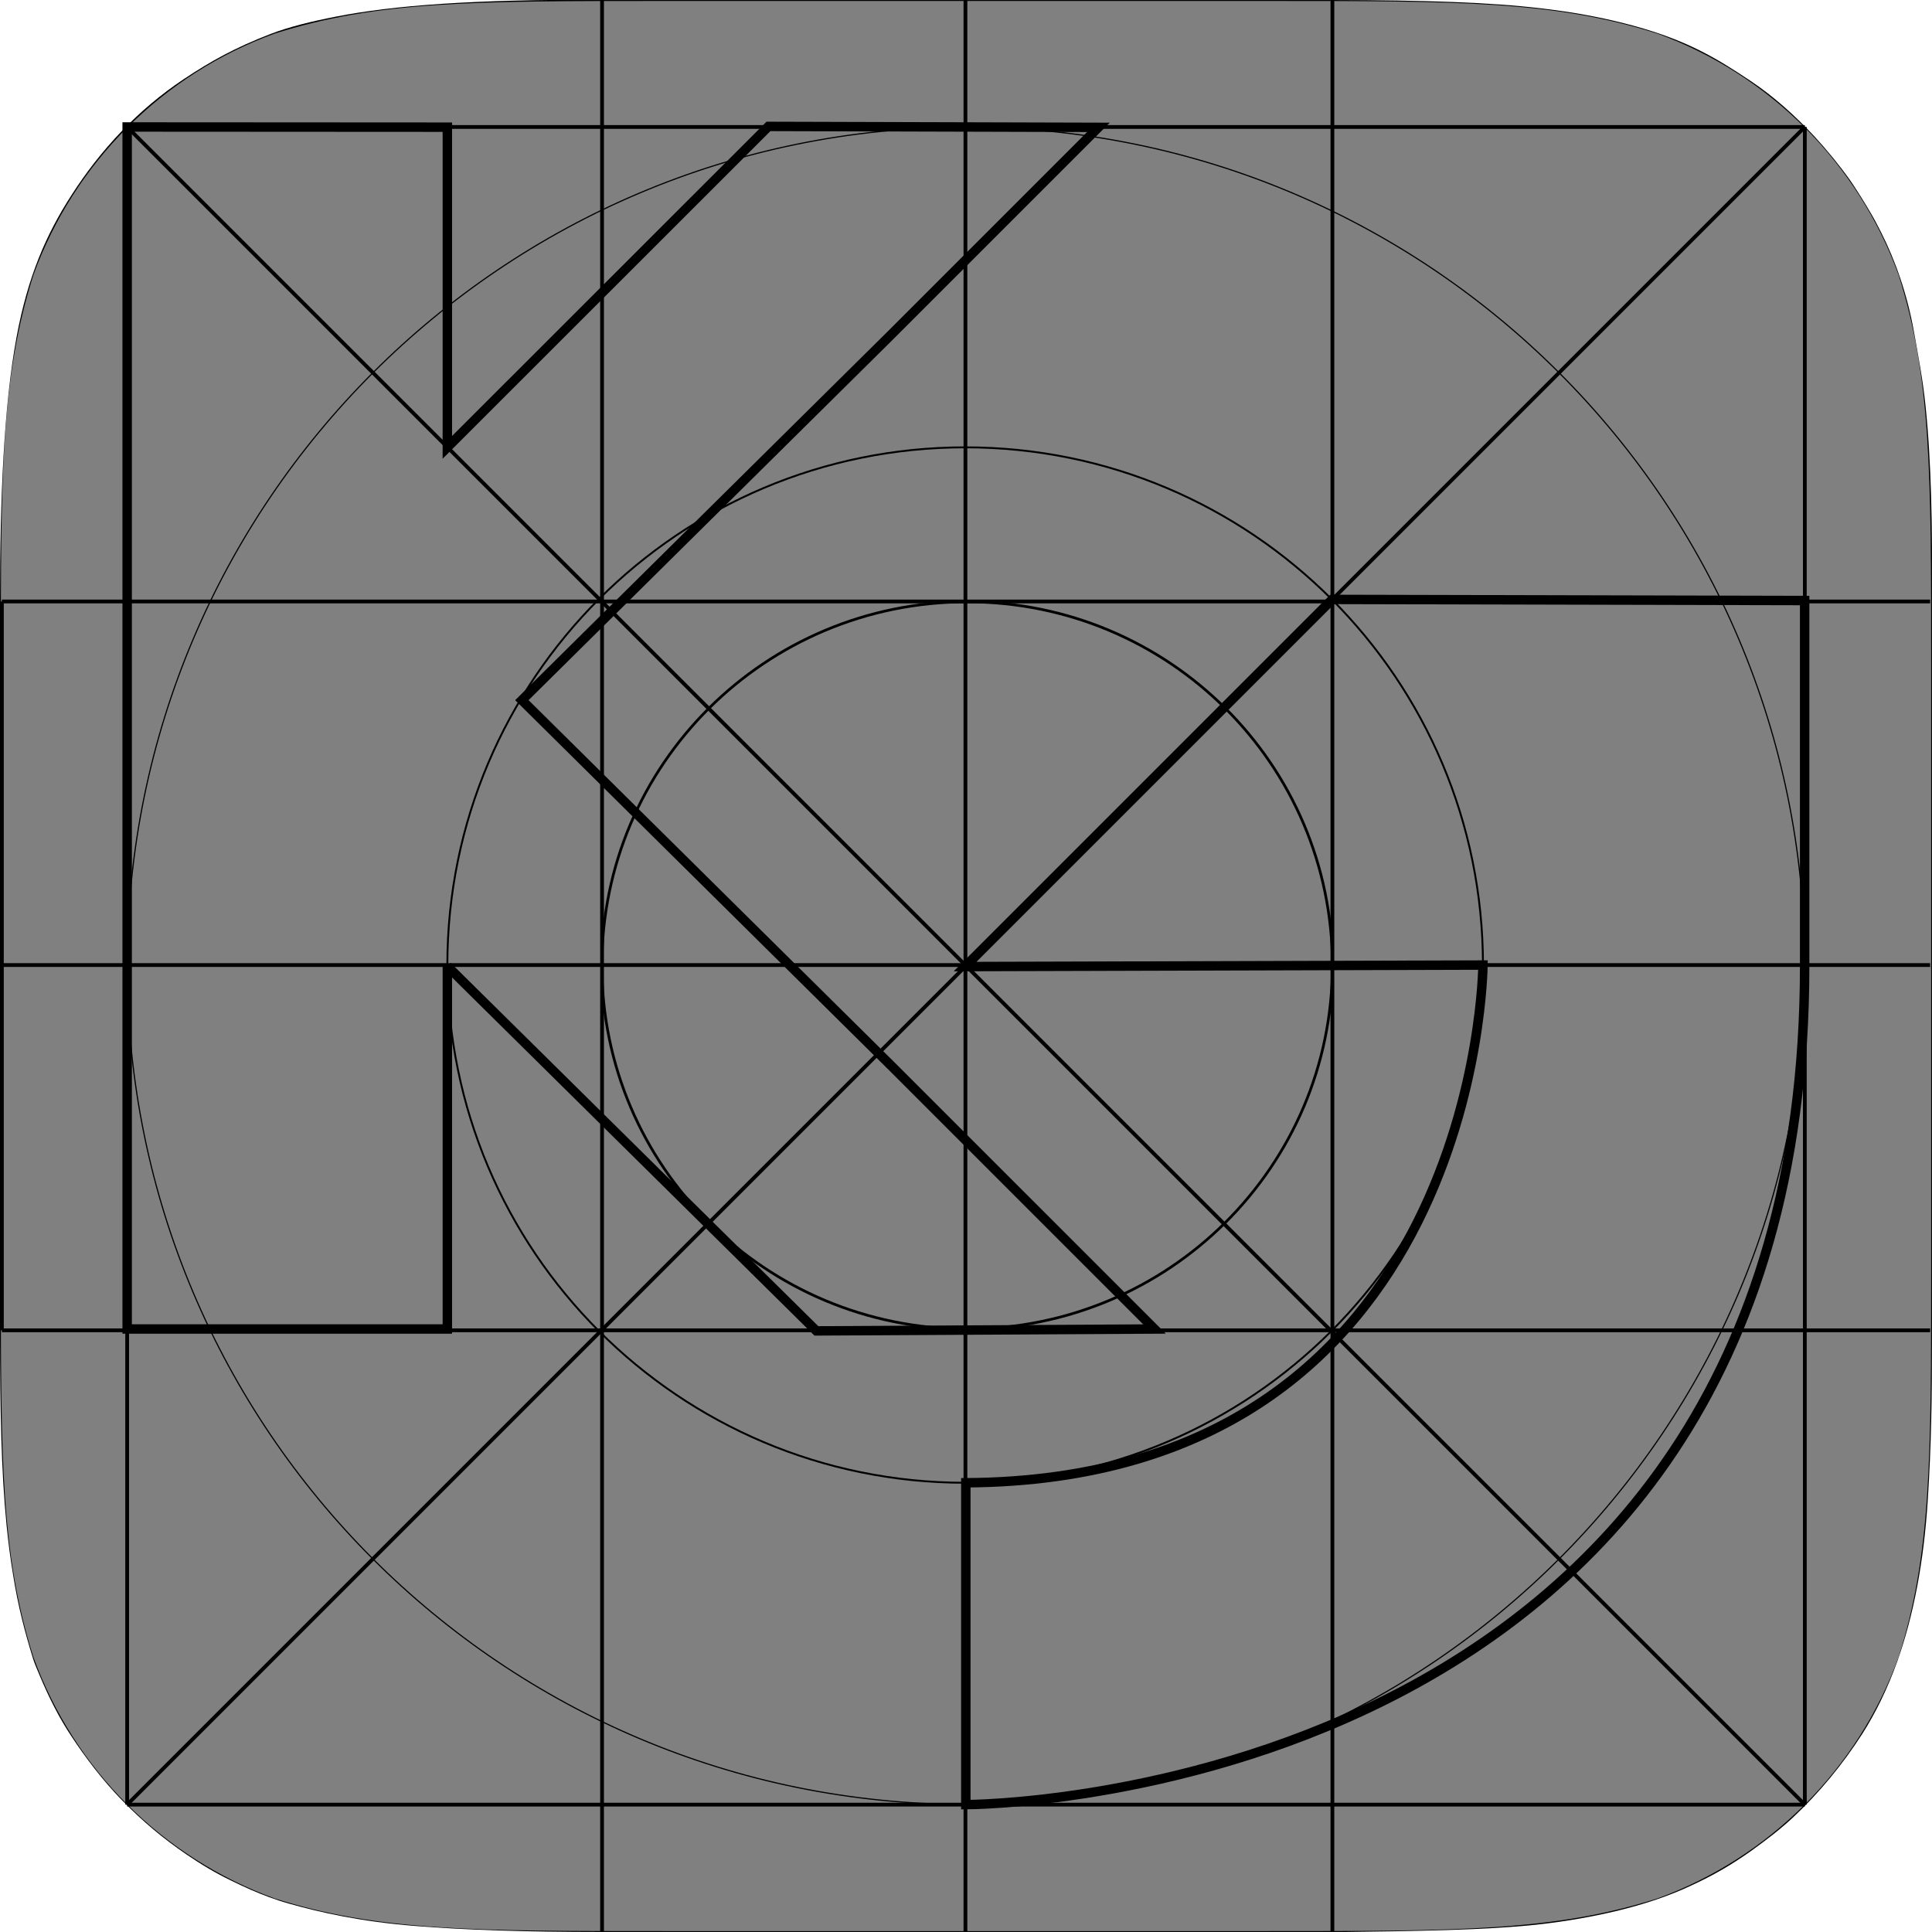 <svg id="myIcon_frame" version="1.1" xmlns="http://www.w3.org/2000/svg" xmlns:xlink="http://www.w3.org/1999/xlink" x="0px" y="0px"
	 viewBox="0 0 1024 1024" style="enable-background:new 0 0 1024 1024;" xml:space="preserve">
<rect x="0" y="0" width="1024" height="1024" fill="#808080" stroke="none"/>
<g id="frame" inkscape:version="0.48.2 r9819" sodipodi:docname="AppIconTemplate.svg" xmlns:dc="http://purl.org/dc/elements/1.1/" xmlns:sodipodi="http://sodipodi.sourceforge.net/DTD/sodipodi-0.dtd" xmlns:svg="http://www.w3.org/2000/svg" xmlns:inkscape="http://www.inkscape.org/namespaces/inkscape" xmlns:rdf="http://www.w3.org/1999/02/22-rdf-syntax-ns#" xmlns:cc="http://creativecommons.org/ns#">
	<defs>
		
		
			<inkscape:perspective  inkscape:persp3d-origin="512 : 341.33333 : 1" inkscape:vp_x="0 : 512 : 1" inkscape:vp_y="0 : 1000 : 0" inkscape:vp_z="1024 : 512 : 1" sodipodi:type="inkscape:persp3d" id="perspective4094">
			</inkscape:perspective>
	</defs>
	
		<sodipodi:namedview  inkscape:window-width="1920" inkscape:pageshadow="2" fit-margin-right="0" inkscape:window-x="36" inkscape:document-units="px" inkscape:window-y="0" inkscape:window-maximized="0" inkscape:guide-bbox="true" inkscape:window-height="1036" inkscape:current-layer="layer2" fit-margin-bottom="0" inkscape:pageopacity="0.0" inkscape:showpageshadow="false" inkscape:cx="1052.2646" inkscape:cy="508.89593" pagecolor="#ffffff" bordercolor="#666666" borderopacity="1.0" inkscape:zoom="0.64" borderlayer="true" showborder="false" showgrid="false" showguides="true" fit-margin-left="0" fit-margin-top="0" id="base">
		<sodipodi:guide  orientation="0,1" position="-10.43,956.715" id="guide3101"></sodipodi:guide>
		<sodipodi:guide  orientation="1,0" position="956.562,59.812" id="guide3103"></sodipodi:guide>
		<sodipodi:guide  orientation="0,1" position="1246.875,315.625" id="guide3105"></sodipodi:guide>
		<sodipodi:guide  orientation="1,0" position="67.352,64.523" id="guide3107"></sodipodi:guide>
		<sodipodi:guide  orientation="0,1" position="961.5,67.5" id="guide3109"></sodipodi:guide>
		<sodipodi:guide  orientation="1,0" position="319.082,67.708" id="guide3111"></sodipodi:guide>
		<sodipodi:guide  orientation="1,0" position="511.68,67.708" id="guide3113"></sodipodi:guide>
		<sodipodi:guide  orientation="1,0" position="706.188,64.734" id="guide3115"></sodipodi:guide>
		<sodipodi:guide  orientation="0,1" position="-21.213,1024" id="guide3117"></sodipodi:guide>
		<sodipodi:guide  orientation="0,1" position="0,0" id="guide3119"></sodipodi:guide>
		<sodipodi:guide  orientation="1,0" position="0,1042.629" id="guide3121"></sodipodi:guide>
		<sodipodi:guide  orientation="0,1" position="-6.894,705" id="guide3123"></sodipodi:guide>
		<sodipodi:guide  orientation="1,0" position="1024,1037.75" id="guide3125"></sodipodi:guide>
		<sodipodi:guide  orientation="0,1" position="-27.224,512.652" id="guide3127"></sodipodi:guide>
		<inkscape:grid  type="xygrid" snapvisiblegridlinesonly="true" enabled="true" visible="true" empspacing="5" id="grid4235">
			</inkscape:grid>
		<sodipodi:guide  orientation="1,0" position="511.68,430.893" id="guide4003"></sodipodi:guide>
	</sodipodi:namedview>
	
		<g id="layer1" transform="translate(50.25,211.522)" sodipodi:insensitive="true" inkscape:groupmode="layer" inkscape:label="BORDER">
		<path id="path5" inkscape:connector-curvature="0" style="fill:none;stroke:#000000;" d="M302-211.5h319.6
			c101.4,0,152.1,0,206.7,17.3c59.6,21.7,106.5,68.6,128.2,128.2c17.3,54.6,17.3,105.3,17.3,206.7v319.6c0,101.4,0,152.1-17.3,206.7
			c-21.7,59.6-68.6,106.5-128.2,128.2c-54.6,17.3-105.3,17.3-206.7,17.3H302c-101.4,0-152.1,0-206.7-17.3
			C35.6,773.5-11.3,726.6-33,667c-17.3-54.6-17.3-105.3-17.3-206.7V140.7c0-101.4,0-152.1,17.3-206.7
			c21.7-59.6,68.6-106.5,128.2-128.2C149.8-211.5,200.5-211.5,302-211.5L302-211.5"/>
	</g>
	<g id="layer6" inkscape:groupmode="layer" inkscape:label="MASK">
		<path id="path4146" sodipodi:nodetypes="csssssssssssccc" inkscape:connector-curvature="0" style="fill:#FFFFFF;" d="M0,708.4
			c0.1,38.8,0.6,71,3.5,100.2c0.9,8.9,2,17.5,3.4,25.9c2.7,17.1,6.3,30.6,10.6,44.6c1,3.1,2.3,6,3.5,8.9c5,11.9,10.4,22.6,16.8,32.2
			c7.5,11.4,16.6,23.4,26.7,33.8c11.3,11.6,22.2,20.6,34.2,28.8c7.8,5.3,15.2,9.8,23.7,13.9c3.3,1.6,6.8,3.3,10.5,4.9
			c6,2.6,12.6,5.2,20.4,7.4c16.3,4.6,37.8,9.5,66.7,11.8c26,2.1,58.1,3.2,99.2,3.2H0L0,708.4z"/>
		<path id="path4146-5" sodipodi:nodetypes="cssssssssccc" inkscape:connector-curvature="0" style="fill:#FFFFFF;" d="M1024,708.4
			c0,33.5-0.4,57.5-2.2,86.1c-2.1,33.6-7.7,62-16.1,85.8c-5.2,14.5-11.4,27.3-18.6,38.6c-10.4,16.2-22.7,31.2-36.9,44.5
			c-6.9,6.4-14,11.8-21.9,17.5c-10.4,7.4-20.2,13.1-32.2,18.6c-10.7,5-23.2,9.5-39.9,13.5c-11.6,2.7-25.2,5.3-41.7,7.1
			c-27.2,2.9-62.2,3.4-108.3,4H1024V708.4z"/>
		<path id="path4146-5-3" sodipodi:nodetypes="cssssssssssccc" inkscape:connector-curvature="0" style="fill:#FFFFFF;" d="
			M1024,318.3c0.2-39.1-0.3-73.6-3.5-103.9c-1.4-13.5-3.9-26.3-6-38.2c-3.6-20.5-10.1-38.4-17.3-52.7c-2.1-4.2-3.9-7.6-5.8-10.8
			c-1.5-2.6-3.1-5.2-4.9-8.1c-2-3.1-3.9-6.2-6-9.2c-5.7-8-12.2-15.9-18.9-23.2c-10.1-10.8-21.3-21-33.9-29.4
			c-18-12-33.3-21.3-61.7-29.1c-12.9-3.5-28.7-6.9-48.7-9.2C790.1,1.2,754.7,0.1,706.2,0H1024L1024,318.3z"/>
		<path id="path4146-5-3-7" sodipodi:nodetypes="csssssccc" inkscape:connector-curvature="0" style="fill:#FFFFFF;" d="M0,318.5
			c0-54.3,2-103.1,8.8-140c6-32.2,15.8-54.5,29.1-75.1C53.3,79.4,73,58.2,97.3,42c14.6-9.7,27.2-16.7,46.1-24
			c9.9-3.8,21.4-6.6,34.7-9.2c30.2-5.9,72.6-9.2,141-8.9H0V318.5z"/>
	</g>
	<g id="layer2" transform="translate(0,-2.205)" inkscape:groupmode="layer" inkscape:label="GUIDES">
		<path id="path4024" inkscape:connector-curvature="0" style="fill:none;stroke:#000000;stroke-width:2;" d="M1,321v386.3"/>
		
			<path id="path3129" sodipodi:cy="298.86218" sodipodi:cx="462.32144" sodipodi:rx="138" sodipodi:ry="138" sodipodi:type="arc" style="fill:none;stroke:#000000;stroke-width:1.006;" d="
			M786,513.7c0,151.6-122.9,274.4-274.5,274.4S237.1,665.2,237.1,513.7S360,239.3,511.6,239.3S786,362.1,786,513.7z"/>
		
			<path id="path3129-9" sodipodi:cy="298.86218" sodipodi:cx="462.32144" sodipodi:rx="138" sodipodi:ry="138" sodipodi:type="arc" style="fill:none;stroke:#000000;stroke-width:0.621;" d="
			M956.6,514.1c0,245.5-199,444.5-444.6,444.5S67.4,759.6,67.4,514.1S266.5,69.6,512,69.6S956.6,268.6,956.6,514.1z"/>
		
			<path id="path4011" sodipodi:nodetypes="cc" inkscape:connector-curvature="0" style="fill:none;stroke:#000000;stroke-width:2;" d="
			M67.4,69.5l889.2,889.2"/>
		<path id="path4028" inkscape:connector-curvature="0" style="fill:none;stroke:#000000;stroke-width:2;" d="M1,707.3h1022"/>
		<path id="path4030" inkscape:connector-curvature="0" style="fill:none;stroke:#000000;stroke-width:2;" d="M1,513.7h1022"/>
		<path id="path4032" inkscape:connector-curvature="0" style="fill:none;stroke:#000000;stroke-width:2;" d="M1,321h1022"/>
		
			<path id="path4034" sodipodi:nodetypes="cc" inkscape:connector-curvature="0" style="fill:none;stroke:#000000;stroke-width:2;" d="
			M319.1,1026.2V2.2"/>
		
			<path id="path4036" sodipodi:nodetypes="cc" inkscape:connector-curvature="0" style="fill:none;stroke:#000000;stroke-width:2;" d="
			M511.7,2.2v1024"/>
		
			<path id="path4038" sodipodi:nodetypes="cc" inkscape:connector-curvature="0" style="fill:none;stroke:#000000;stroke-width:2;" d="
			M706.2,1026.2V2.2"/>
		
			<path id="path4001" sodipodi:nodetypes="cc" inkscape:connector-curvature="0" style="fill:none;stroke:#000000;stroke-width:2;" d="
			M67.4,958.7L956.6,69.5"/>
		
			<path id="path4003" sodipodi:nodetypes="cc" inkscape:connector-curvature="0" style="fill:none;stroke:#000000;stroke-width:2;" d="
			M956.6,69.5v889.2"/>
		
			<path id="path4009" sodipodi:nodetypes="cc" inkscape:connector-curvature="0" style="fill:none;stroke:#000000;stroke-width:2;" d="
			M67.4,69.5h889.2"/>
		
			<path id="path4007" sodipodi:nodetypes="cc" inkscape:connector-curvature="0" style="fill:none;stroke:#000000;stroke-width:2;" d="
			M67.4,958.7V69.5"/>
		
			<path id="path4005" sodipodi:nodetypes="cc" inkscape:connector-curvature="0" style="fill:none;stroke:#000000;stroke-width:2;" d="
			M956.6,958.7H67.4"/>
		
			<path id="path3129-7" sodipodi:cy="298.86218" sodipodi:cx="462.32144" sodipodi:rx="138" sodipodi:ry="138" sodipodi:type="arc" style="fill:none;stroke:#000000;stroke-width:1.429;" d="
			M706.2,513.9c0,106.4-86.7,192.7-193.6,192.7s-193.6-86.3-193.6-192.7s86.7-192.7,193.6-192.7S706.2,407.5,706.2,513.9z"/>
	</g>
</g>
<g id="myIcon">
	<line style="fill:none;stroke:#000000;stroke-width:5;" x1="511.6" y1="866.2" x2="511.6" y2="866.2"/>
	<path style="fill:none;stroke:#000000;stroke-width:5;" d="M786,511.5l-274.5,0.8l194.6-194.6l250.4,0.6v193.7
		c0,444.6-444.6,444.5-444.6,444.5V785.9C784.4,784.3,786,511.5,786,511.5z"/>
	<path style="fill:none;stroke:#000000;stroke-width:5;" d="M512,67.4"/>
	<polygon style="fill:none;stroke:#000000;stroke-width:5;" points="432.7,705.4 237.1,512.1 237.1,511.1 237.1,512.1 237.1,704.4 
		67.4,704.4 67.4,67.3 237.1,67.4 237.1,237.1 407.3,67 582.2,67.5 472.1,177.6 276.6,371.1 472.1,564.6 611.9,704.4 	"/>
</g>
</svg>
